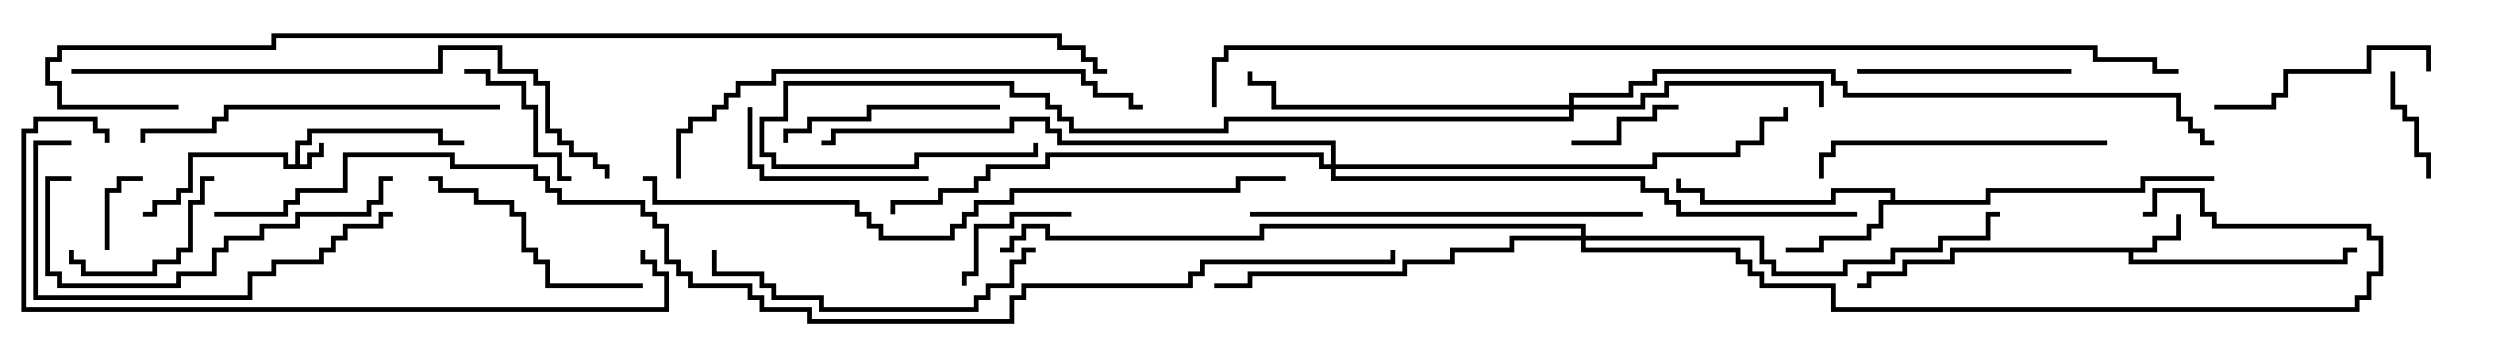 <svg version="1.1" width="105" height="15" xmlns="http://www.w3.org/2000/svg"><path d="M12.4,6.9L12.4,5.9L12.9,5.9L12.9,5.4L18.6,5.4L18.6,5.9L19.5,5.9L19.5,6.1L18.4,6.1L18.4,5.6L13.1,5.6L13.1,6.1L12.6,6.1L12.6,6.9L12.9,6.9L12.9,6.4L13.4,6.4L13.4,6L13.6,6L13.6,6.6L13.1,6.6L13.1,7.1L11.9,7.1L11.9,6.6L8.1,6.6L8.1,8.1L7.6,8.1L7.6,8.6L6.6,8.6L6.6,9.1L6,9.1L6,8.9L6.4,8.9L6.4,8.4L7.4,8.4L7.4,7.9L7.9,7.9L7.9,6.4L12.1,6.4L12.1,6.9z" stroke="none"/><path d="M90.4,10.4L90.4,9.9L91.4,9.9L91.4,9L91.6,9L91.6,10.1L90.6,10.1L90.6,10.6L89.6,10.6L89.6,10.9L98.4,10.9L98.4,10.4L99,10.4L99,10.6L98.6,10.6L98.6,11.1L89.4,11.1L89.4,10.6L82.1,10.6L82.1,11.1L80.1,11.1L80.1,11.6L78.6,11.6L78.6,12.1L78,12.1L78,11.9L78.4,11.9L78.4,11.4L79.9,11.4L79.9,10.9L81.9,10.9L81.9,10.4z" stroke="none"/><path d="M79.4,8.4L79.4,8.1L77.1,8.1L77.1,8.6L71.4,8.6L71.4,8.1L70.4,8.1L70.4,7.5L70.6,7.5L70.6,7.9L71.6,7.9L71.6,8.4L76.9,8.4L76.9,7.9L79.6,7.9L79.6,8.4L83.4,8.4L83.4,7.9L89.9,7.9L89.9,7.4L93,7.4L93,7.6L90.1,7.6L90.1,8.1L83.6,8.1L83.6,8.6L79.1,8.6L79.1,9.6L78.6,9.6L78.6,10.1L76.6,10.1L76.6,10.6L75,10.6L75,10.4L76.4,10.4L76.4,9.9L78.4,9.9L78.4,9.4L78.9,9.4L78.9,8.4z" stroke="none"/><path d="M65.9,4.4L65.9,3.9L68.4,3.9L68.4,3.4L69.4,3.4L69.4,2.9L77.1,2.9L77.1,3.4L77.6,3.4L77.6,3.9L91.6,3.9L91.6,4.9L92.1,4.9L92.1,5.4L92.6,5.4L92.6,5.9L93,5.9L93,6.1L92.4,6.1L92.4,5.6L91.9,5.6L91.9,5.1L91.4,5.1L91.4,4.1L77.4,4.1L77.4,3.6L76.9,3.6L76.9,3.1L69.6,3.1L69.6,3.6L68.6,3.6L68.6,4.1L66.1,4.1L66.1,4.4L68.9,4.4L68.9,3.9L69.9,3.9L69.9,3.4L76.6,3.4L76.6,4.5L76.4,4.5L76.4,3.6L70.1,3.6L70.1,4.1L69.1,4.1L69.1,4.6L66.1,4.6L66.1,5.1L51.6,5.1L51.6,5.6L44.9,5.6L44.9,5.1L44.4,5.1L44.4,4.6L43.9,4.6L43.9,4.1L42.4,4.1L42.4,3.6L33.1,3.6L33.1,5.1L32.1,5.1L32.1,6.4L32.6,6.4L32.6,6.9L38.4,6.9L38.4,6.4L43.4,6.4L43.4,6L43.6,6L43.6,6.6L38.6,6.6L38.6,7.1L32.4,7.1L32.4,6.6L31.9,6.6L31.9,4.9L32.9,4.9L32.9,3.4L42.6,3.4L42.6,3.9L44.1,3.9L44.1,4.4L44.6,4.4L44.6,4.9L45.1,4.9L45.1,5.4L51.4,5.4L51.4,4.9L65.9,4.9L65.9,4.6L53.4,4.6L53.4,3.6L52.4,3.6L52.4,3L52.6,3L52.6,3.4L53.6,3.4L53.6,4.4z" stroke="none"/><path d="M66.4,9.9L66.4,9.6L53.1,9.6L53.1,10.1L43.9,10.1L43.9,9.6L43.1,9.6L43.1,10.1L42.6,10.1L42.6,10.6L42,10.6L42,10.4L42.4,10.4L42.4,9.9L42.9,9.9L42.9,9.4L44.1,9.4L44.1,9.9L52.9,9.9L52.9,9.4L66.6,9.4L66.6,9.9L74.1,9.9L74.1,10.9L74.6,10.9L74.6,11.4L77.4,11.4L77.4,10.9L79.4,10.9L79.4,10.4L81.4,10.4L81.4,9.9L83.4,9.9L83.4,8.9L84,8.9L84,9.1L83.6,9.1L83.6,10.1L81.6,10.1L81.6,10.6L79.6,10.6L79.6,11.1L77.6,11.1L77.6,11.6L74.4,11.6L74.4,11.1L73.9,11.1L73.9,10.1L66.6,10.1L66.6,10.4L73.1,10.4L73.1,10.9L73.6,10.9L73.6,11.4L74.1,11.4L74.1,11.9L77.1,11.9L77.1,12.9L98.9,12.9L98.9,12.4L99.4,12.4L99.4,11.4L99.9,11.4L99.9,10.1L99.4,10.1L99.4,9.6L92.9,9.6L92.9,9.1L92.4,9.1L92.4,8.1L90.6,8.1L90.6,9.1L90,9.1L90,8.9L90.4,8.9L90.4,7.9L92.6,7.9L92.6,8.9L93.1,8.9L93.1,9.4L99.6,9.4L99.6,9.9L100.1,9.9L100.1,11.6L99.6,11.6L99.6,12.6L99.1,12.6L99.1,13.1L76.9,13.1L76.9,12.1L73.9,12.1L73.9,11.6L73.4,11.6L73.4,11.1L72.9,11.1L72.9,10.6L66.4,10.6L66.4,10.1L63.6,10.1L63.6,10.6L61.1,10.6L61.1,11.1L59.1,11.1L59.1,11.6L52.6,11.6L52.6,12.1L51,12.1L51,11.9L52.4,11.9L52.4,11.4L58.9,11.4L58.9,10.9L60.9,10.9L60.9,10.4L63.4,10.4L63.4,9.9z" stroke="none"/><path d="M55.9,6.9L55.9,6.1L44.4,6.1L44.4,5.6L43.9,5.6L43.9,5.1L42.6,5.1L42.6,5.6L35.1,5.6L35.1,6.1L34.5,6.1L34.5,5.9L34.9,5.9L34.9,5.4L42.4,5.4L42.4,4.9L44.1,4.9L44.1,5.4L44.6,5.4L44.6,5.9L56.1,5.9L56.1,6.9L69.4,6.9L69.4,6.4L72.9,6.4L72.9,5.9L73.9,5.9L73.9,4.9L74.9,4.9L74.9,4.5L75.1,4.5L75.1,5.1L74.1,5.1L74.1,6.1L73.1,6.1L73.1,6.6L69.6,6.6L69.6,7.1L56.1,7.1L56.1,7.4L69.1,7.4L69.1,7.9L70.1,7.9L70.1,8.4L70.6,8.4L70.6,8.9L78,8.9L78,9.1L70.4,9.1L70.4,8.6L69.9,8.6L69.9,8.1L68.9,8.1L68.9,7.6L55.9,7.6L55.9,7.1L55.4,7.1L55.4,6.6L44.1,6.6L44.1,7.1L41.6,7.1L41.6,7.6L41.1,7.6L41.1,8.1L39.6,8.1L39.6,8.6L37.6,8.6L37.6,9L37.4,9L37.4,8.4L39.4,8.4L39.4,7.9L40.9,7.9L40.9,7.4L41.4,7.4L41.4,6.9L43.9,6.9L43.9,6.4L55.6,6.4L55.6,6.9z" stroke="none"/><path d="M4.6,10.5L4.4,10.5L4.4,7.9L4.9,7.9L4.9,7.4L6,7.4L6,7.6L5.1,7.6L5.1,8.1L4.6,8.1z" stroke="none"/><path d="M100.4,3L100.6,3L100.6,4.4L101.1,4.4L101.1,4.9L101.6,4.9L101.6,6.4L102.1,6.4L102.1,7.5L101.9,7.5L101.9,6.6L101.4,6.6L101.4,5.1L100.9,5.1L100.9,4.6L100.4,4.6z" stroke="none"/><path d="M70.5,4.4L70.5,4.6L69.6,4.6L69.6,5.1L68.1,5.1L68.1,6.1L66,6.1L66,5.9L67.9,5.9L67.9,4.9L69.4,4.9L69.4,4.4z" stroke="none"/><path d="M40.6,12L40.4,12L40.4,11.4L40.9,11.4L40.9,9.4L42.4,9.4L42.4,8.9L45,8.9L45,9.1L42.6,9.1L42.6,9.6L41.1,9.6L41.1,11.6L40.6,11.6z" stroke="none"/><path d="M19.5,3.1L19.5,2.9L20.6,2.9L20.6,3.4L22.1,3.4L22.1,4.4L22.6,4.4L22.6,6.4L23.6,6.4L23.6,7.4L24,7.4L24,7.6L23.4,7.6L23.4,6.6L22.4,6.6L22.4,4.6L21.9,4.6L21.9,3.6L20.4,3.6L20.4,3.1z" stroke="none"/><path d="M9,7.4L9,7.6L8.6,7.6L8.6,8.6L8.1,8.6L8.1,10.6L7.6,10.6L7.6,11.1L6.6,11.1L6.6,11.6L3.4,11.6L3.4,11.1L2.9,11.1L2.9,10.5L3.1,10.5L3.1,10.9L3.6,10.9L3.6,11.4L6.4,11.4L6.4,10.9L7.4,10.9L7.4,10.4L7.9,10.4L7.9,8.4L8.4,8.4L8.4,7.4z" stroke="none"/><path d="M31.4,4.5L31.6,4.5L31.6,6.9L32.1,6.9L32.1,7.4L39,7.4L39,7.6L31.9,7.6L31.9,7.1L31.4,7.1z" stroke="none"/><path d="M78,3.1L78,2.9L87,2.9L87,3.1z" stroke="none"/><path d="M93,4.6L93,4.4L95.4,4.4L95.4,3.9L95.9,3.9L95.9,2.9L99.4,2.9L99.4,1.9L102.1,1.9L102.1,3L101.9,3L101.9,2.1L99.6,2.1L99.6,3.1L96.1,3.1L96.1,4.1L95.6,4.1L95.6,4.6z" stroke="none"/><path d="M42,4.4L42,4.6L36.6,4.6L36.6,5.1L34.1,5.1L34.1,5.6L33.1,5.6L33.1,6L32.9,6L32.9,5.4L33.9,5.4L33.9,4.9L36.4,4.9L36.4,4.4z" stroke="none"/><path d="M18,7.6L18,7.4L18.6,7.4L18.6,7.9L20.1,7.9L20.1,8.4L21.6,8.4L21.6,8.9L22.1,8.9L22.1,10.4L22.6,10.4L22.6,10.9L23.1,10.9L23.1,11.9L27,11.9L27,12.1L22.9,12.1L22.9,11.1L22.4,11.1L22.4,10.6L21.9,10.6L21.9,9.1L21.4,9.1L21.4,8.6L19.9,8.6L19.9,8.1L18.4,8.1L18.4,7.6z" stroke="none"/><path d="M88.5,5.9L88.5,6.1L77.1,6.1L77.1,6.6L76.6,6.6L76.6,7.5L76.4,7.5L76.4,6.4L76.9,6.4L76.9,5.9z" stroke="none"/><path d="M43.5,10.4L43.5,10.6L43.1,10.6L43.1,11.1L42.6,11.1L42.6,12.1L41.6,12.1L41.6,12.6L41.1,12.6L41.1,13.1L34.4,13.1L34.4,12.6L32.4,12.6L32.4,12.1L31.9,12.1L31.9,11.6L29.9,11.6L29.9,10.5L30.1,10.5L30.1,11.4L32.1,11.4L32.1,11.9L32.6,11.9L32.6,12.4L34.6,12.4L34.6,12.9L40.9,12.9L40.9,12.4L41.4,12.4L41.4,11.9L42.4,11.9L42.4,10.9L42.9,10.9L42.9,10.4z" stroke="none"/><path d="M3,7.4L3,7.6L2.1,7.6L2.1,11.4L2.6,11.4L2.6,11.9L7.4,11.9L7.4,11.4L8.9,11.4L8.9,10.4L9.4,10.4L9.4,9.9L10.9,9.9L10.9,9.4L12.4,9.4L12.4,8.9L15.4,8.9L15.4,8.4L15.9,8.4L15.9,7.4L16.5,7.4L16.5,7.6L16.1,7.6L16.1,8.6L15.6,8.6L15.6,9.1L12.6,9.1L12.6,9.6L11.1,9.6L11.1,10.1L9.6,10.1L9.6,10.6L9.1,10.6L9.1,11.6L7.6,11.6L7.6,12.1L2.4,12.1L2.4,11.6L1.9,11.6L1.9,7.4z" stroke="none"/><path d="M3,5.9L3,6.1L1.6,6.1L1.6,12.4L10.4,12.4L10.4,11.4L11.4,11.4L11.4,10.9L13.4,10.9L13.4,10.4L13.9,10.4L13.9,9.9L14.4,9.9L14.4,9.4L15.9,9.4L15.9,8.9L16.5,8.9L16.5,9.1L16.1,9.1L16.1,9.6L14.6,9.6L14.6,10.1L14.1,10.1L14.1,10.6L13.6,10.6L13.6,11.1L11.6,11.1L11.6,11.6L10.6,11.6L10.6,12.6L1.4,12.6L1.4,5.9z" stroke="none"/><path d="M21,4.4L21,4.6L9.6,4.6L9.6,5.1L9.1,5.1L9.1,5.6L6.1,5.6L6.1,6L5.9,6L5.9,5.4L8.9,5.4L8.9,4.9L9.4,4.9L9.4,4.4z" stroke="none"/><path d="M69,8.9L69,9.1L52.5,9.1L52.5,8.9z" stroke="none"/><path d="M28.6,7.5L28.4,7.5L28.4,5.4L28.9,5.4L28.9,4.9L29.9,4.9L29.9,4.4L30.4,4.4L30.4,3.9L30.9,3.9L30.9,3.4L32.4,3.4L32.4,2.9L45.6,2.9L45.6,3.4L46.1,3.4L46.1,3.9L47.6,3.9L47.6,4.4L48,4.4L48,4.6L47.4,4.6L47.4,4.1L45.9,4.1L45.9,3.6L45.4,3.6L45.4,3.1L32.6,3.1L32.6,3.6L31.1,3.6L31.1,4.1L30.6,4.1L30.6,4.6L30.1,4.6L30.1,5.1L29.1,5.1L29.1,5.6L28.6,5.6z" stroke="none"/><path d="M3,3.1L3,2.9L18.4,2.9L18.4,1.9L21.1,1.9L21.1,2.9L22.6,2.9L22.6,3.4L23.1,3.4L23.1,5.4L23.6,5.4L23.6,5.9L24.1,5.9L24.1,6.4L25.1,6.4L25.1,6.9L25.6,6.9L25.6,7.5L25.4,7.5L25.4,7.1L24.9,7.1L24.9,6.6L23.9,6.6L23.9,6.1L23.4,6.1L23.4,5.6L22.9,5.6L22.9,3.6L22.4,3.6L22.4,3.1L20.9,3.1L20.9,2.1L18.6,2.1L18.6,3.1z" stroke="none"/><path d="M26.9,10.5L27.1,10.5L27.1,10.9L27.6,10.9L27.6,11.4L28.1,11.4L28.1,13.1L0.9,13.1L0.9,5.4L1.4,5.4L1.4,4.9L4.1,4.9L4.1,5.4L4.6,5.4L4.6,6L4.4,6L4.4,5.6L3.9,5.6L3.9,5.1L1.6,5.1L1.6,5.6L1.1,5.6L1.1,12.9L27.9,12.9L27.9,11.6L27.4,11.6L27.4,11.1L26.9,11.1z" stroke="none"/><path d="M27,7.6L27,7.4L27.6,7.4L27.6,8.4L36.1,8.4L36.1,8.9L36.6,8.9L36.6,9.4L37.1,9.4L37.1,9.9L39.9,9.9L39.9,9.4L40.4,9.4L40.4,8.9L40.9,8.9L40.9,8.4L42.4,8.4L42.4,7.9L51.9,7.9L51.9,7.4L54,7.4L54,7.6L52.1,7.6L52.1,8.1L42.6,8.1L42.6,8.6L41.1,8.6L41.1,9.1L40.6,9.1L40.6,9.6L40.1,9.6L40.1,10.1L36.9,10.1L36.9,9.6L36.4,9.6L36.4,9.1L35.9,9.1L35.9,8.6L27.4,8.6L27.4,7.6z" stroke="none"/><path d="M7.5,4.4L7.5,4.6L2.4,4.6L2.4,3.6L1.9,3.6L1.9,2.4L2.4,2.4L2.4,1.9L11.4,1.9L11.4,1.4L44.6,1.4L44.6,1.9L45.6,1.9L45.6,2.4L46.1,2.4L46.1,2.9L46.5,2.9L46.5,3.1L45.9,3.1L45.9,2.6L45.4,2.6L45.4,2.1L44.4,2.1L44.4,1.6L11.6,1.6L11.6,2.1L2.6,2.1L2.6,2.6L2.1,2.6L2.1,3.4L2.6,3.4L2.6,4.4z" stroke="none"/><path d="M51.1,4.5L50.9,4.5L50.9,2.4L51.4,2.4L51.4,1.9L88.1,1.9L88.1,2.4L90.6,2.4L90.6,2.9L91.5,2.9L91.5,3.1L90.4,3.1L90.4,2.6L87.9,2.6L87.9,2.1L51.6,2.1L51.6,2.6L51.1,2.6z" stroke="none"/><path d="M9,9.1L9,8.9L11.9,8.9L11.9,8.4L12.4,8.4L12.4,7.9L14.4,7.9L14.4,6.4L19.1,6.4L19.1,6.9L22.6,6.9L22.6,7.4L23.1,7.4L23.1,7.9L23.6,7.9L23.6,8.4L27.1,8.4L27.1,8.9L27.6,8.9L27.6,9.4L28.1,9.4L28.1,10.9L28.6,10.9L28.6,11.4L29.1,11.4L29.1,11.9L31.6,11.9L31.6,12.4L32.1,12.4L32.1,12.9L34.1,12.9L34.1,13.4L42.4,13.4L42.4,12.4L42.9,12.4L42.9,11.9L49.9,11.9L49.9,11.4L50.4,11.4L50.4,10.9L58.4,10.9L58.4,10.5L58.6,10.5L58.6,11.1L50.6,11.1L50.6,11.6L50.1,11.6L50.1,12.1L43.1,12.1L43.1,12.6L42.6,12.6L42.6,13.6L33.9,13.6L33.9,13.1L31.9,13.1L31.9,12.6L31.4,12.6L31.4,12.1L28.9,12.1L28.9,11.6L28.4,11.6L28.4,11.1L27.9,11.1L27.9,9.6L27.4,9.6L27.4,9.1L26.9,9.1L26.9,8.6L23.4,8.6L23.4,8.1L22.9,8.1L22.9,7.6L22.4,7.6L22.4,7.1L18.9,7.1L18.9,6.6L14.6,6.6L14.6,8.1L12.6,8.1L12.6,8.6L12.1,8.6L12.1,9.1z" stroke="none"/></svg>